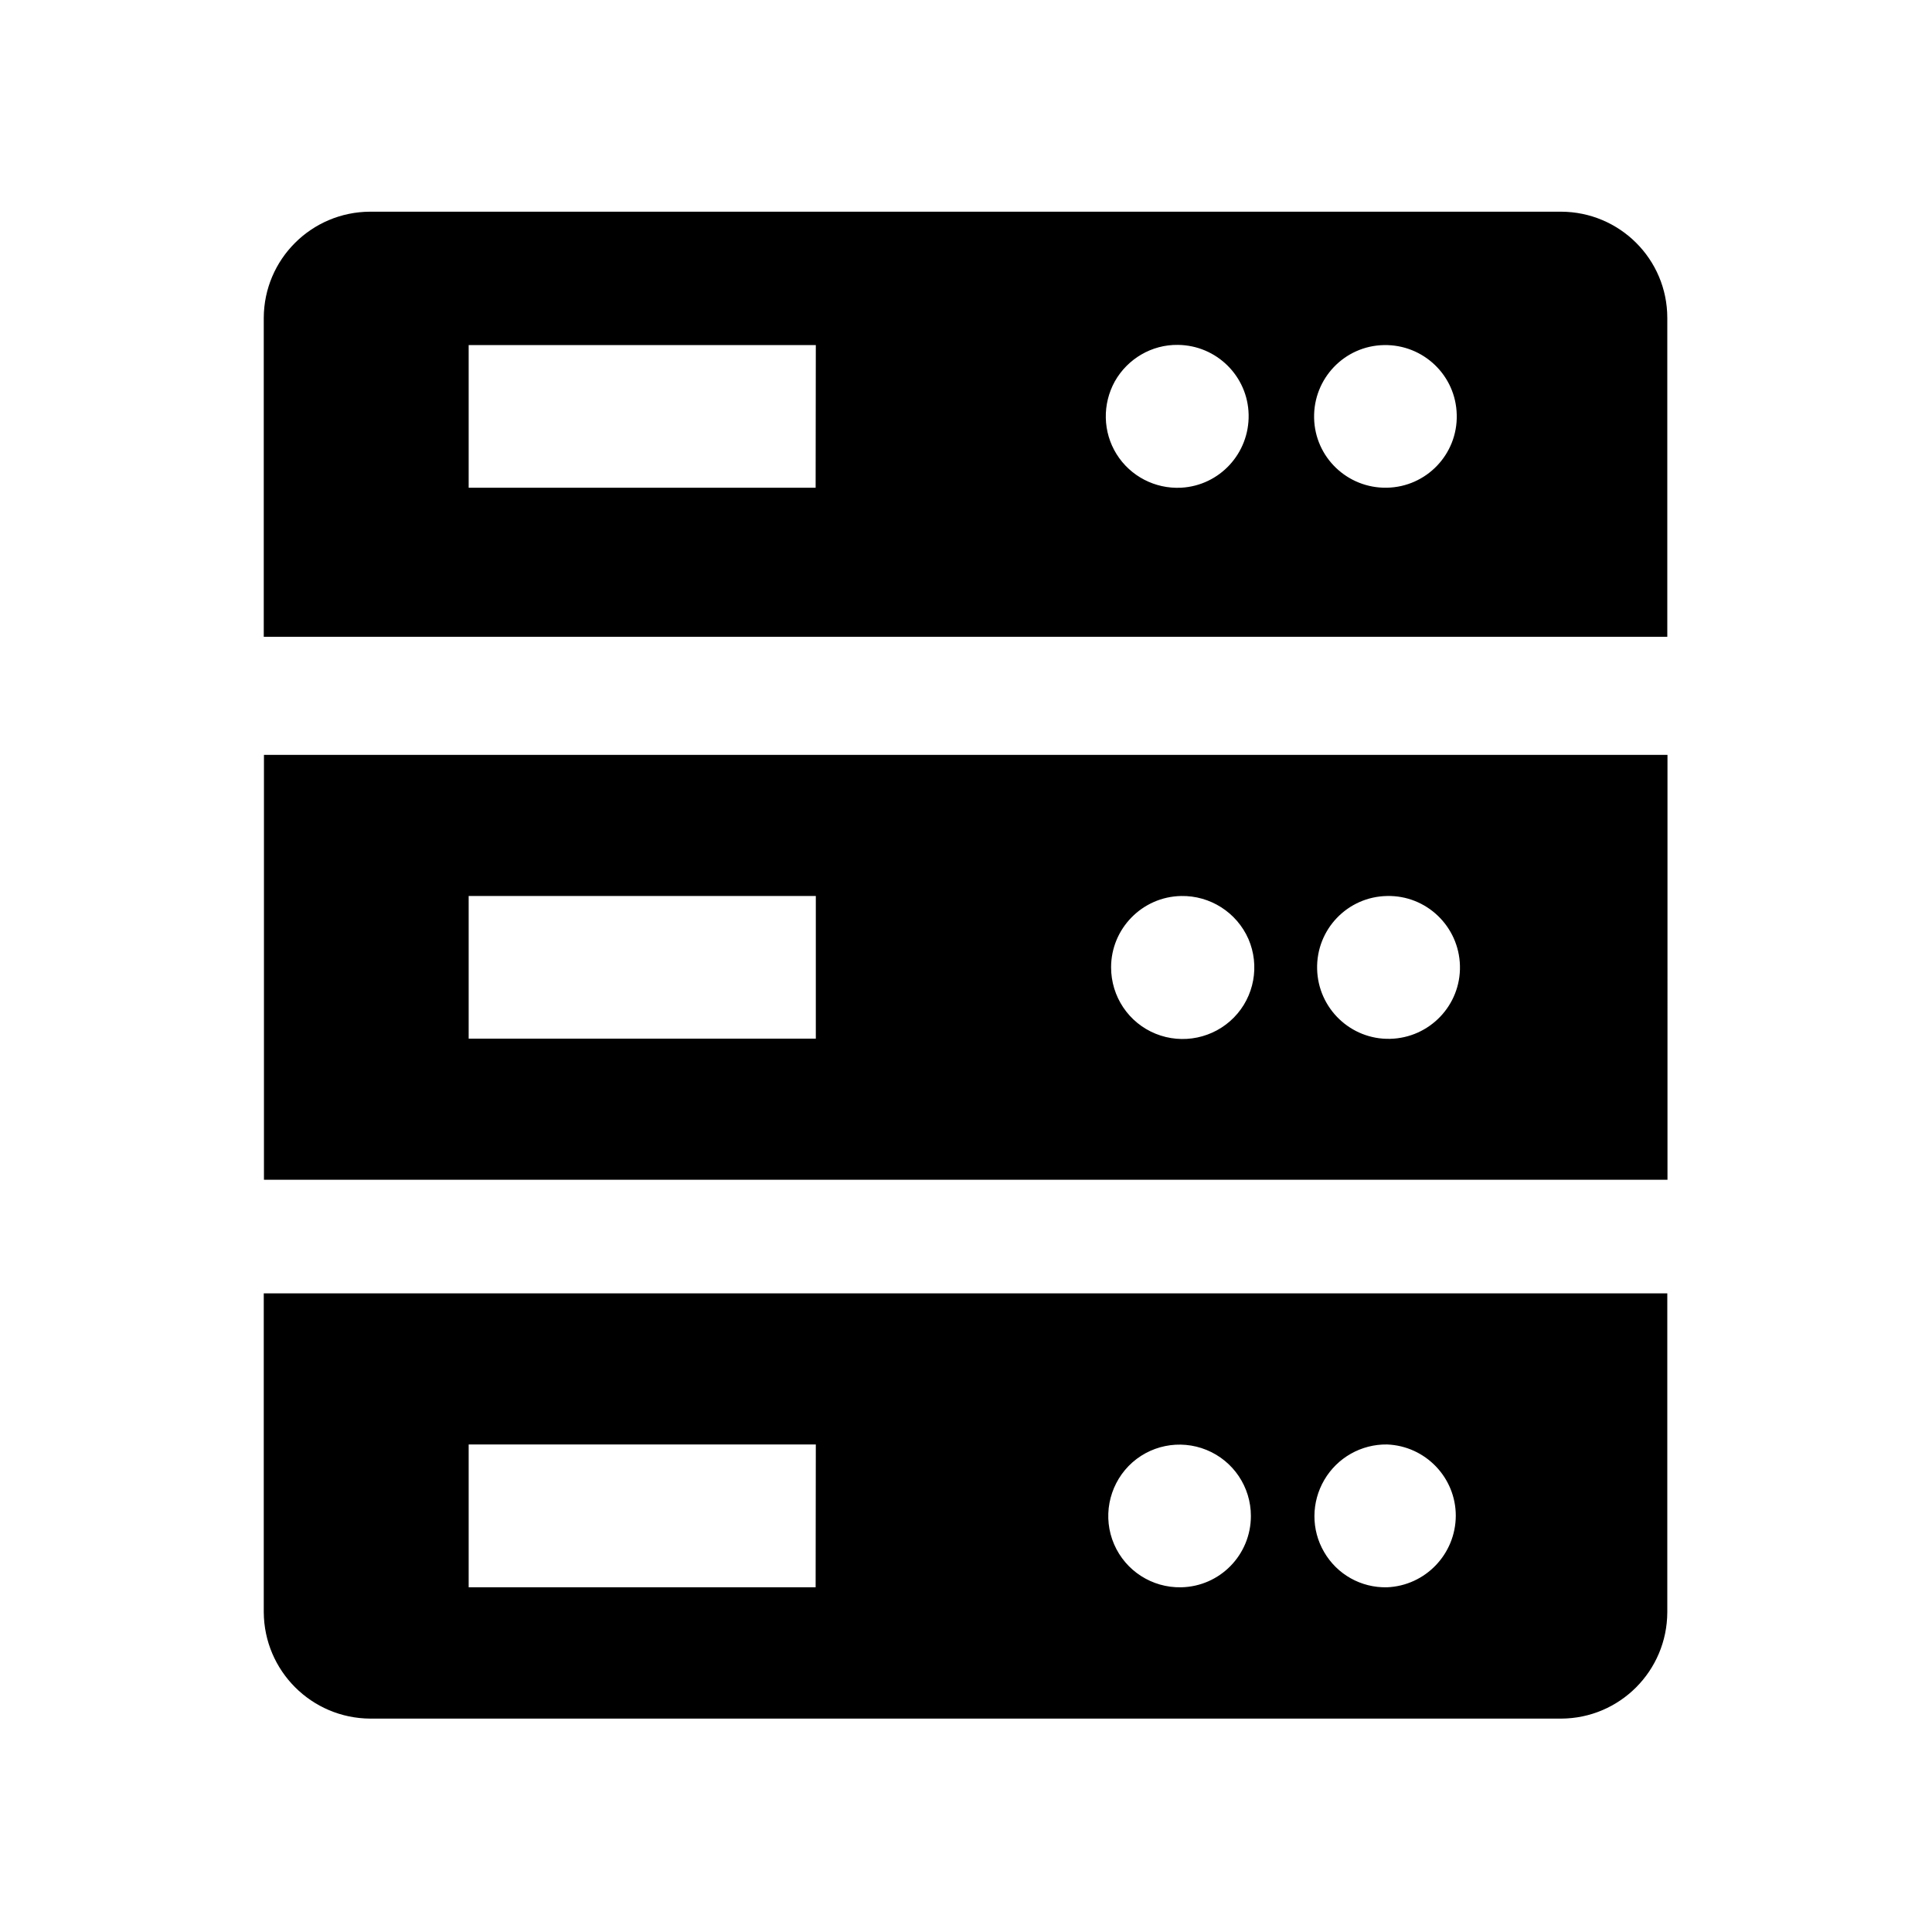 <?xml version="1.0" standalone="no"?><!DOCTYPE svg PUBLIC "-//W3C//DTD SVG 1.1//EN" "http://www.w3.org/Graphics/SVG/1.1/DTD/svg11.dtd"><svg t="1577002207269" class="icon" viewBox="0 0 1024 1024" version="1.1" xmlns="http://www.w3.org/2000/svg" p-id="2681" xmlns:xlink="http://www.w3.org/1999/xlink" width="200" height="200"><defs><style type="text/css"></style></defs><path d="M827.4 112.2H196.2c-31.1 0.1-56.3 25.2-56.4 56.3v169h743.9v-169c0-31.1-25.2-56.2-56.3-56.3zM432.3 258.5H248.4v-75.6h184l-0.1 75.6z m193.7 0c-13.8 0.7-26.9-6.1-34.2-17.8-7.3-11.7-7.6-26.5-0.9-38.6 6.8-12 19.6-19.5 33.4-19.3 20.5 0.2 37.1 16.6 37.5 37 0.4 20.5-15.4 37.6-35.8 38.7z m109.1 0c-20.9 0.4-38.2-16.1-38.6-37-0.4-20.9 16.1-38.2 37-38.6 20.9-0.4 38.2 16.1 38.6 37 0.5 20.9-16.1 38.2-37 38.6zM139.9 625.3h743.9V400.1H139.9v225.2z m595.2-150.4c20.9-0.5 38.2 16.1 38.7 37s-16.1 38.2-37 38.7-38.2-16.1-38.7-37c-0.5-21 16.1-38.3 37-38.7z m-109.1 0c15.4-0.3 29.5 8.7 35.7 22.8 6.1 14.1 3.1 30.6-7.7 41.6s-27.2 14.4-41.5 8.6c-14.3-5.8-23.6-19.7-23.6-35.2 0-20.5 16.5-37.4 37.1-37.8z m-377.6 0h184v75.6h-184v-75.6z m-52.2 210.6h-56.4v169c0.2 31.1 25.3 56.2 56.4 56.4h631.2c31.1-0.1 56.2-25.3 56.3-56.4v-169H196.2z m236.1 155.8H248.4v-75.7h184l-0.1 75.7z m193.7 0c-15.4 0.3-29.4-8.7-35.5-22.8-6.1-14.1-3-30.5 7.7-41.5 10.8-11 27.1-14.3 41.3-8.5 14.2 5.8 23.5 19.6 23.5 35 0 20.6-16.4 37.4-37 37.8z m109.1 0c-13.7 0.3-26.4-6.8-33.3-18.7-6.9-11.8-6.8-26.4 0.1-38.2 6.9-11.8 19.6-19 33.3-18.8 20.3 0.8 36.4 17.5 36.4 37.8-0.1 20.4-16.2 37.1-36.5 37.9z m0 0" p-id="2682"></path></svg>